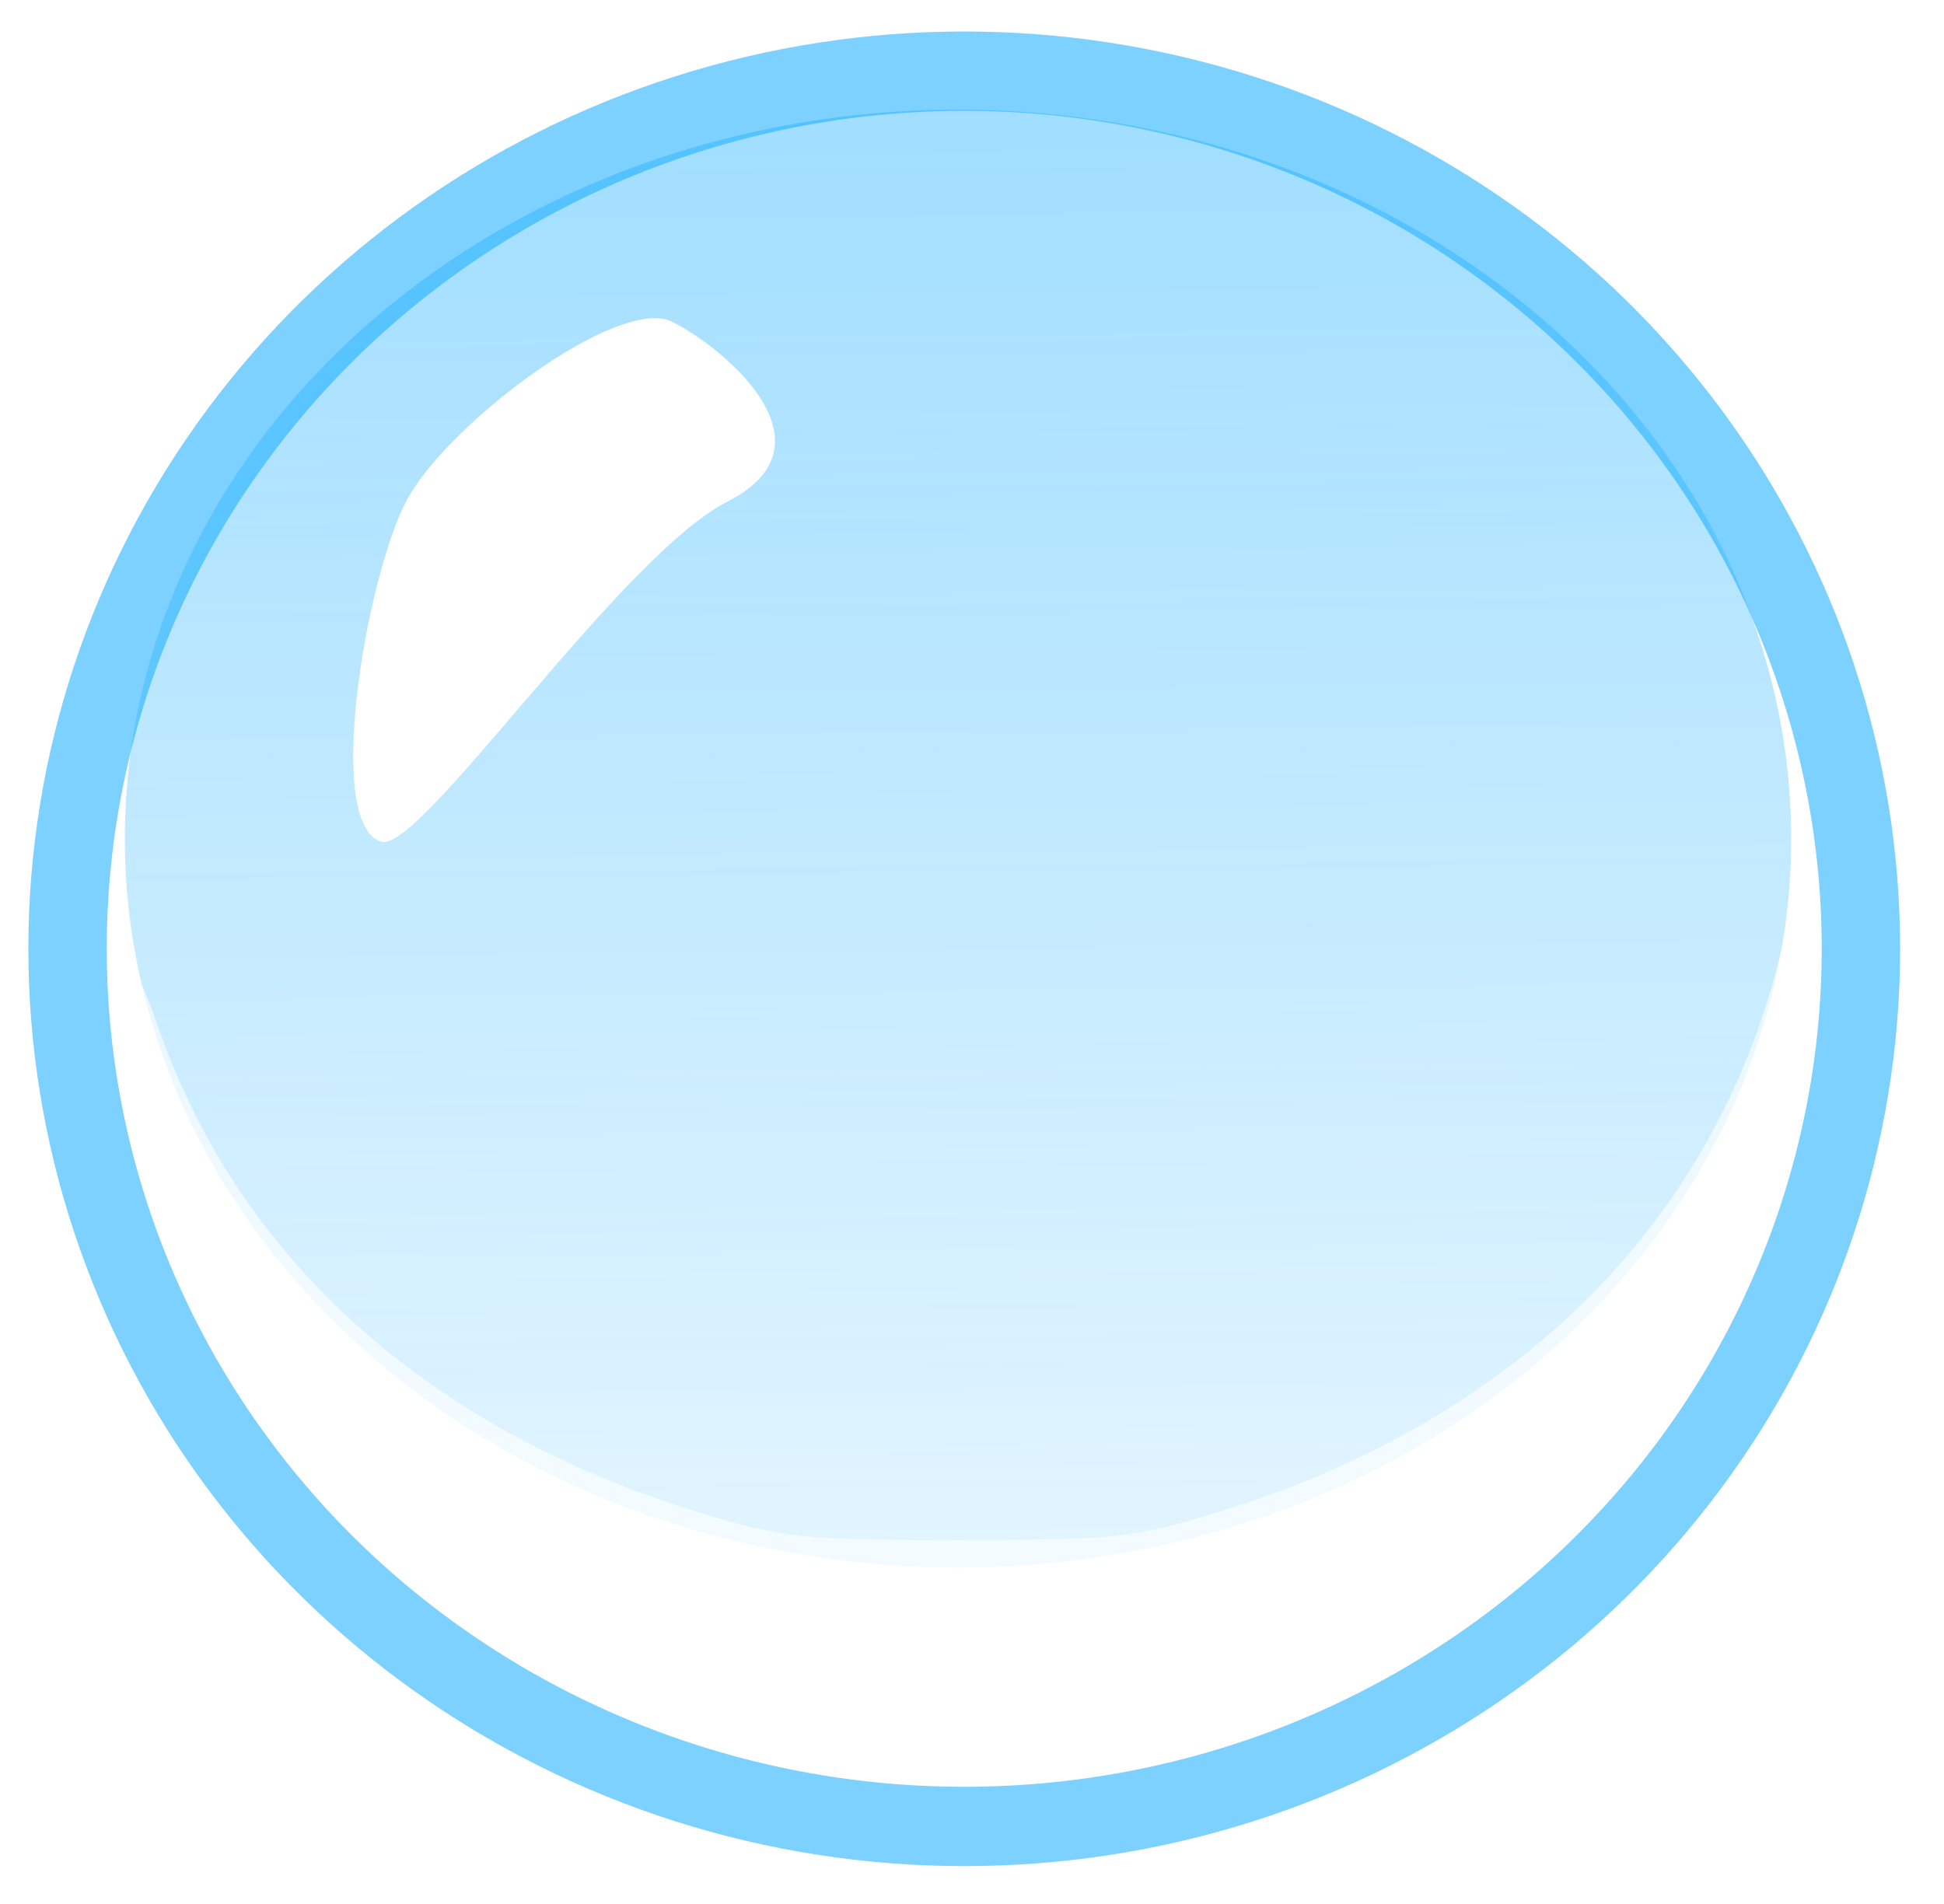 <?xml version="1.0" encoding="UTF-8"?>
<svg width="245" height="240" xmlns="http://www.w3.org/2000/svg">
    <defs>
        <clipPath id="g">
            <path transform="matrix(.988 0 0 1 -103.78 87.5)" d="m1256.2 480.49a596.88 578.12 0 1 1 -1193.8 0 596.88 578.12 0 1 1 1193.8 0z" fill="none"/>
        </clipPath>
        <clipPath id="f">
            <path transform="matrix(.571 0 0 .728 -852 285.27)" d="m1256.2 480.49a596.88 578.12 0 1 1 -1193.8 0 596.88 578.12 0 1 1 1193.8 0z" fill="none"/>
        </clipPath>
        <clipPath id="e">
            <path d="m1256.2 480.49a596.88 578.12 0 1 1 -1193.8 0 596.88 578.12 0 1 1 1193.8 0z" fill="none"/>
        </clipPath>
        <filter id="d">
            <feGaussianBlur stdDeviation="33.297"/>
        </filter>
        <filter id="c" x="-.089" y="-.169" width="1.178" height="1.339">
            <feGaussianBlur stdDeviation="38.895"/>
        </filter>
        <filter id="b" x="-.225" y="-.201" width="1.45" height="1.402">
            <feGaussianBlur stdDeviation="9.952"/>
        </filter>
        <linearGradient id="a" x1="-495.28" x2="-480.03" y1="46.112" y2="1196.1" gradientUnits="userSpaceOnUse">
            <stop stop-color="#19aeff" offset="0"/>
            <stop stop-color="#19aeff" stop-opacity="0" offset="1"/>
        </linearGradient>
    </defs>
    <g transform="scale(0.2) translate(60 30)">
        <path transform="matrix(.988 0 0 1 -103.78 87.5)" d="m1256.2 480.49a596.88 578.12 0 1 1 -1193.8 0 596.88 578.12 0 1 1 1193.8 0z" clip-path="url(#e)" fill="none" filter="url(#d)" opacity=".753" stroke="#19aeff" stroke-miterlimit="2" stroke-width="100"/>
        <path transform="matrix(1.732 0 0 1.374 1371.8 -290.42)" d="m-175 574.24a303.12 334.38 0 1 1 -606.25 0 303.12 334.38 0 1 1 606.25 0z" clip-path="url(#f)" fill="url(#a)" opacity=".494"/>
        <path d="m455.18 1073.3c-224.88-43.023-391.81-210.7-426.77-428.69-11.788-73.491-8.02-82.654 11.239-27.33 51.12 146.85 170.6 253.9 341.81 306.26 51.628 15.788 64.21 17.116 162.22 17.116 98.071 0 110.58-1.322 162.5-17.172 190.19-58.061 316.62-184.54 356.87-357l8.753-37.5-2.719 65.625c-9.109 219.87-155.87 401.74-375.72 465.57-69.613 20.214-171.71 25.839-238.18 13.122z" clip-path="url(#g)" fill="#fff" filter="url(#c)" opacity=".794"/>
        <path transform="matrix(1.147 .578 -.755 1.496 269.96 -377.43)" d="m322.07 319.1c-35.078 36.683-56.733 170.47-76.546 172.87-28.979 3.517-64.278-84.937-64.278-117.73s47.514-106.15 76.854-106.15 100.33 12.977 63.97 51.005z" fill="#fff" filter="url(#b)"/>
    </g>
</svg>
